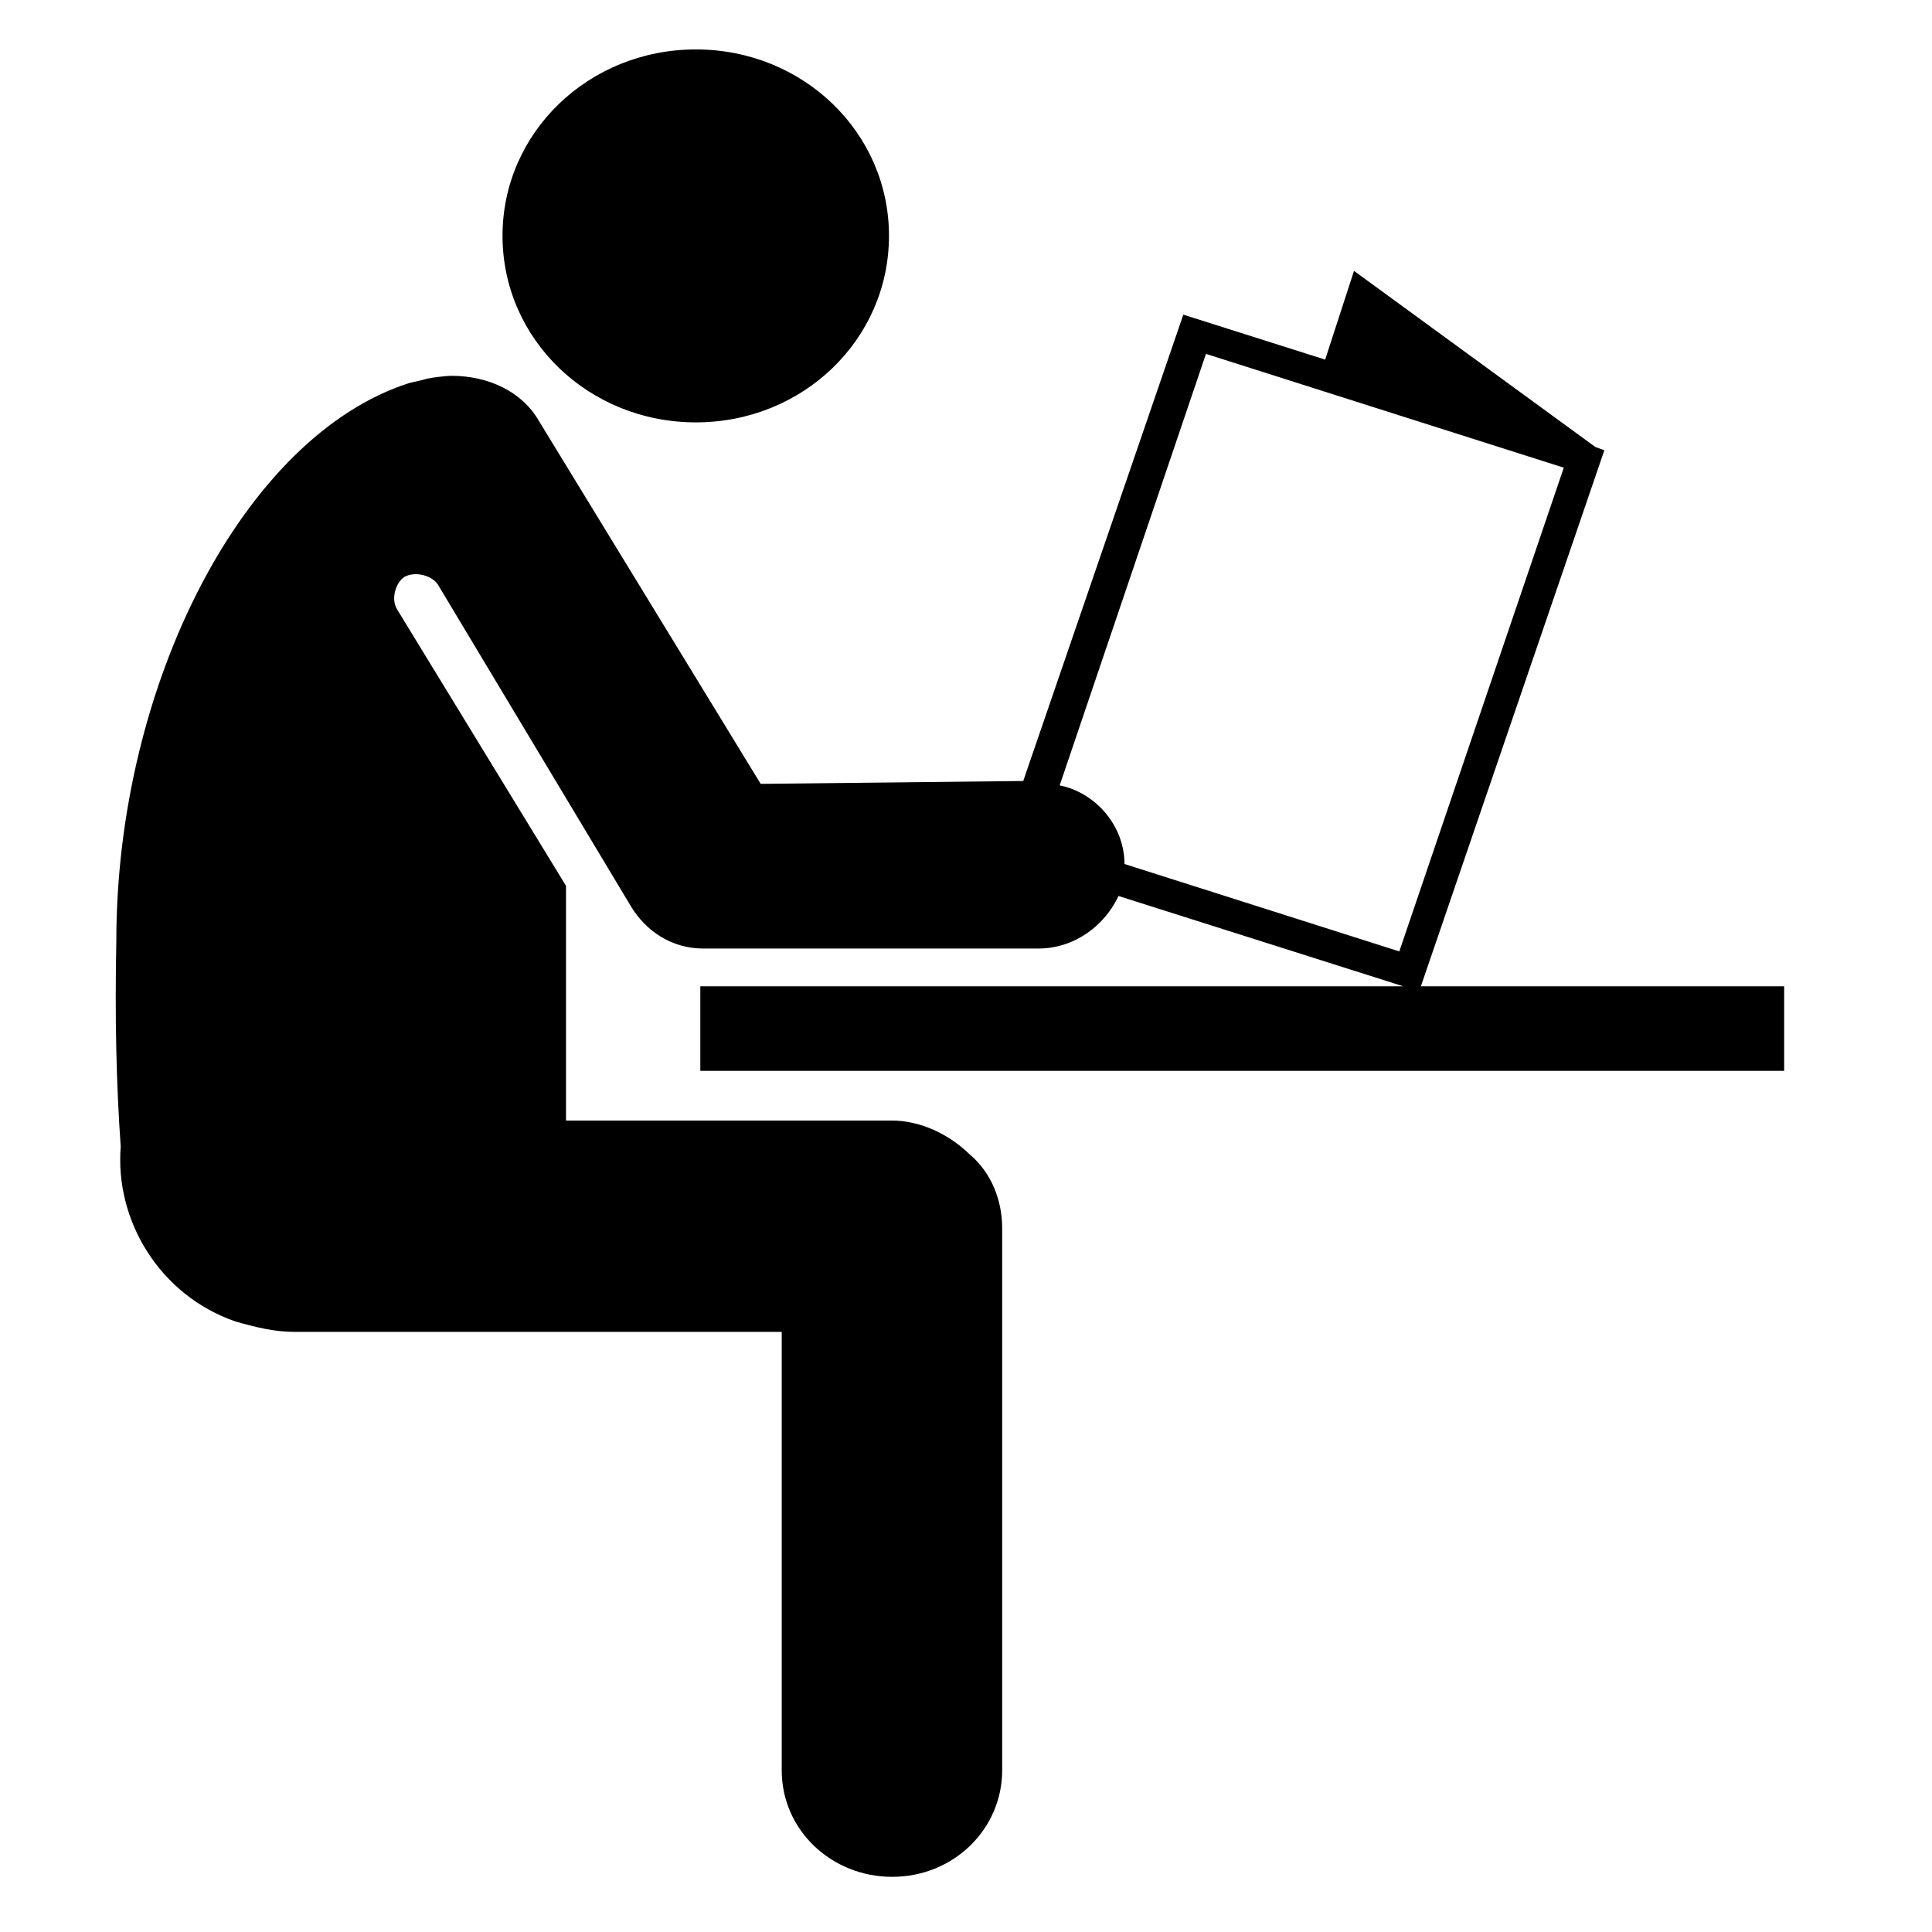 <?xml version="1.0" encoding="UTF-8"?>
<svg xmlns="http://www.w3.org/2000/svg" xmlns:xlink="http://www.w3.org/1999/xlink" width="29px" height="29px" viewBox="0 0 29 28" version="1.1">
<g id="surface1">
<path style=" stroke:none;fill-rule:nonzero;fill:rgb(0%,0%,0%);fill-opacity:1;" d="M 10.512 15.574 L 26.781 15.574 L 26.781 14.305 L 21.32 14.305 L 21.297 14.352 L 21.16 14.305 L 10.512 14.305 Z M 10.445 0.242 C 12.055 0.242 13.344 1.488 13.344 3.039 C 13.344 4.594 12.055 5.84 10.445 5.84 C 8.836 5.84 7.543 4.594 7.543 3.039 C 7.543 1.488 8.836 0.242 10.445 0.242 Z M 23.949 6.211 L 20.324 3.566 L 19.891 4.898 L 17.762 4.223 L 15.359 11.223 L 11.418 11.266 L 8.09 5.82 C 7.84 5.383 7.34 5.141 6.773 5.141 C 6.707 5.141 6.504 5.164 6.41 5.184 C 6.344 5.207 6.23 5.227 6.141 5.25 C 3.672 6.039 1.746 9.758 1.746 13.629 C 1.723 14.789 1.746 15.773 1.812 16.711 C 1.723 17.828 2.402 18.945 3.535 19.336 C 3.852 19.426 4.125 19.492 4.418 19.492 L 11.734 19.492 L 11.734 26.074 C 11.734 26.973 12.484 27.672 13.391 27.672 C 14.32 27.672 15.043 26.949 15.043 26.074 L 15.043 17.938 C 15.043 17.523 14.887 17.105 14.547 16.82 C 14.207 16.492 13.773 16.32 13.391 16.32 L 8.496 16.32 L 8.496 12.797 L 5.957 8.641 C 5.867 8.488 5.938 8.246 6.07 8.16 C 6.23 8.07 6.48 8.137 6.57 8.27 L 9.469 13.102 C 9.695 13.477 10.082 13.738 10.559 13.738 L 15.586 13.738 C 16.133 13.738 16.586 13.387 16.789 12.949 L 21.137 14.328 L 21.297 14.371 L 21.32 14.328 L 24.082 6.258 Z M 21.004 13.781 L 16.879 12.469 C 16.879 11.898 16.449 11.398 15.906 11.289 L 18.102 4.812 L 23.473 6.52 Z M 21.004 13.781 "/>
</g>
</svg>
